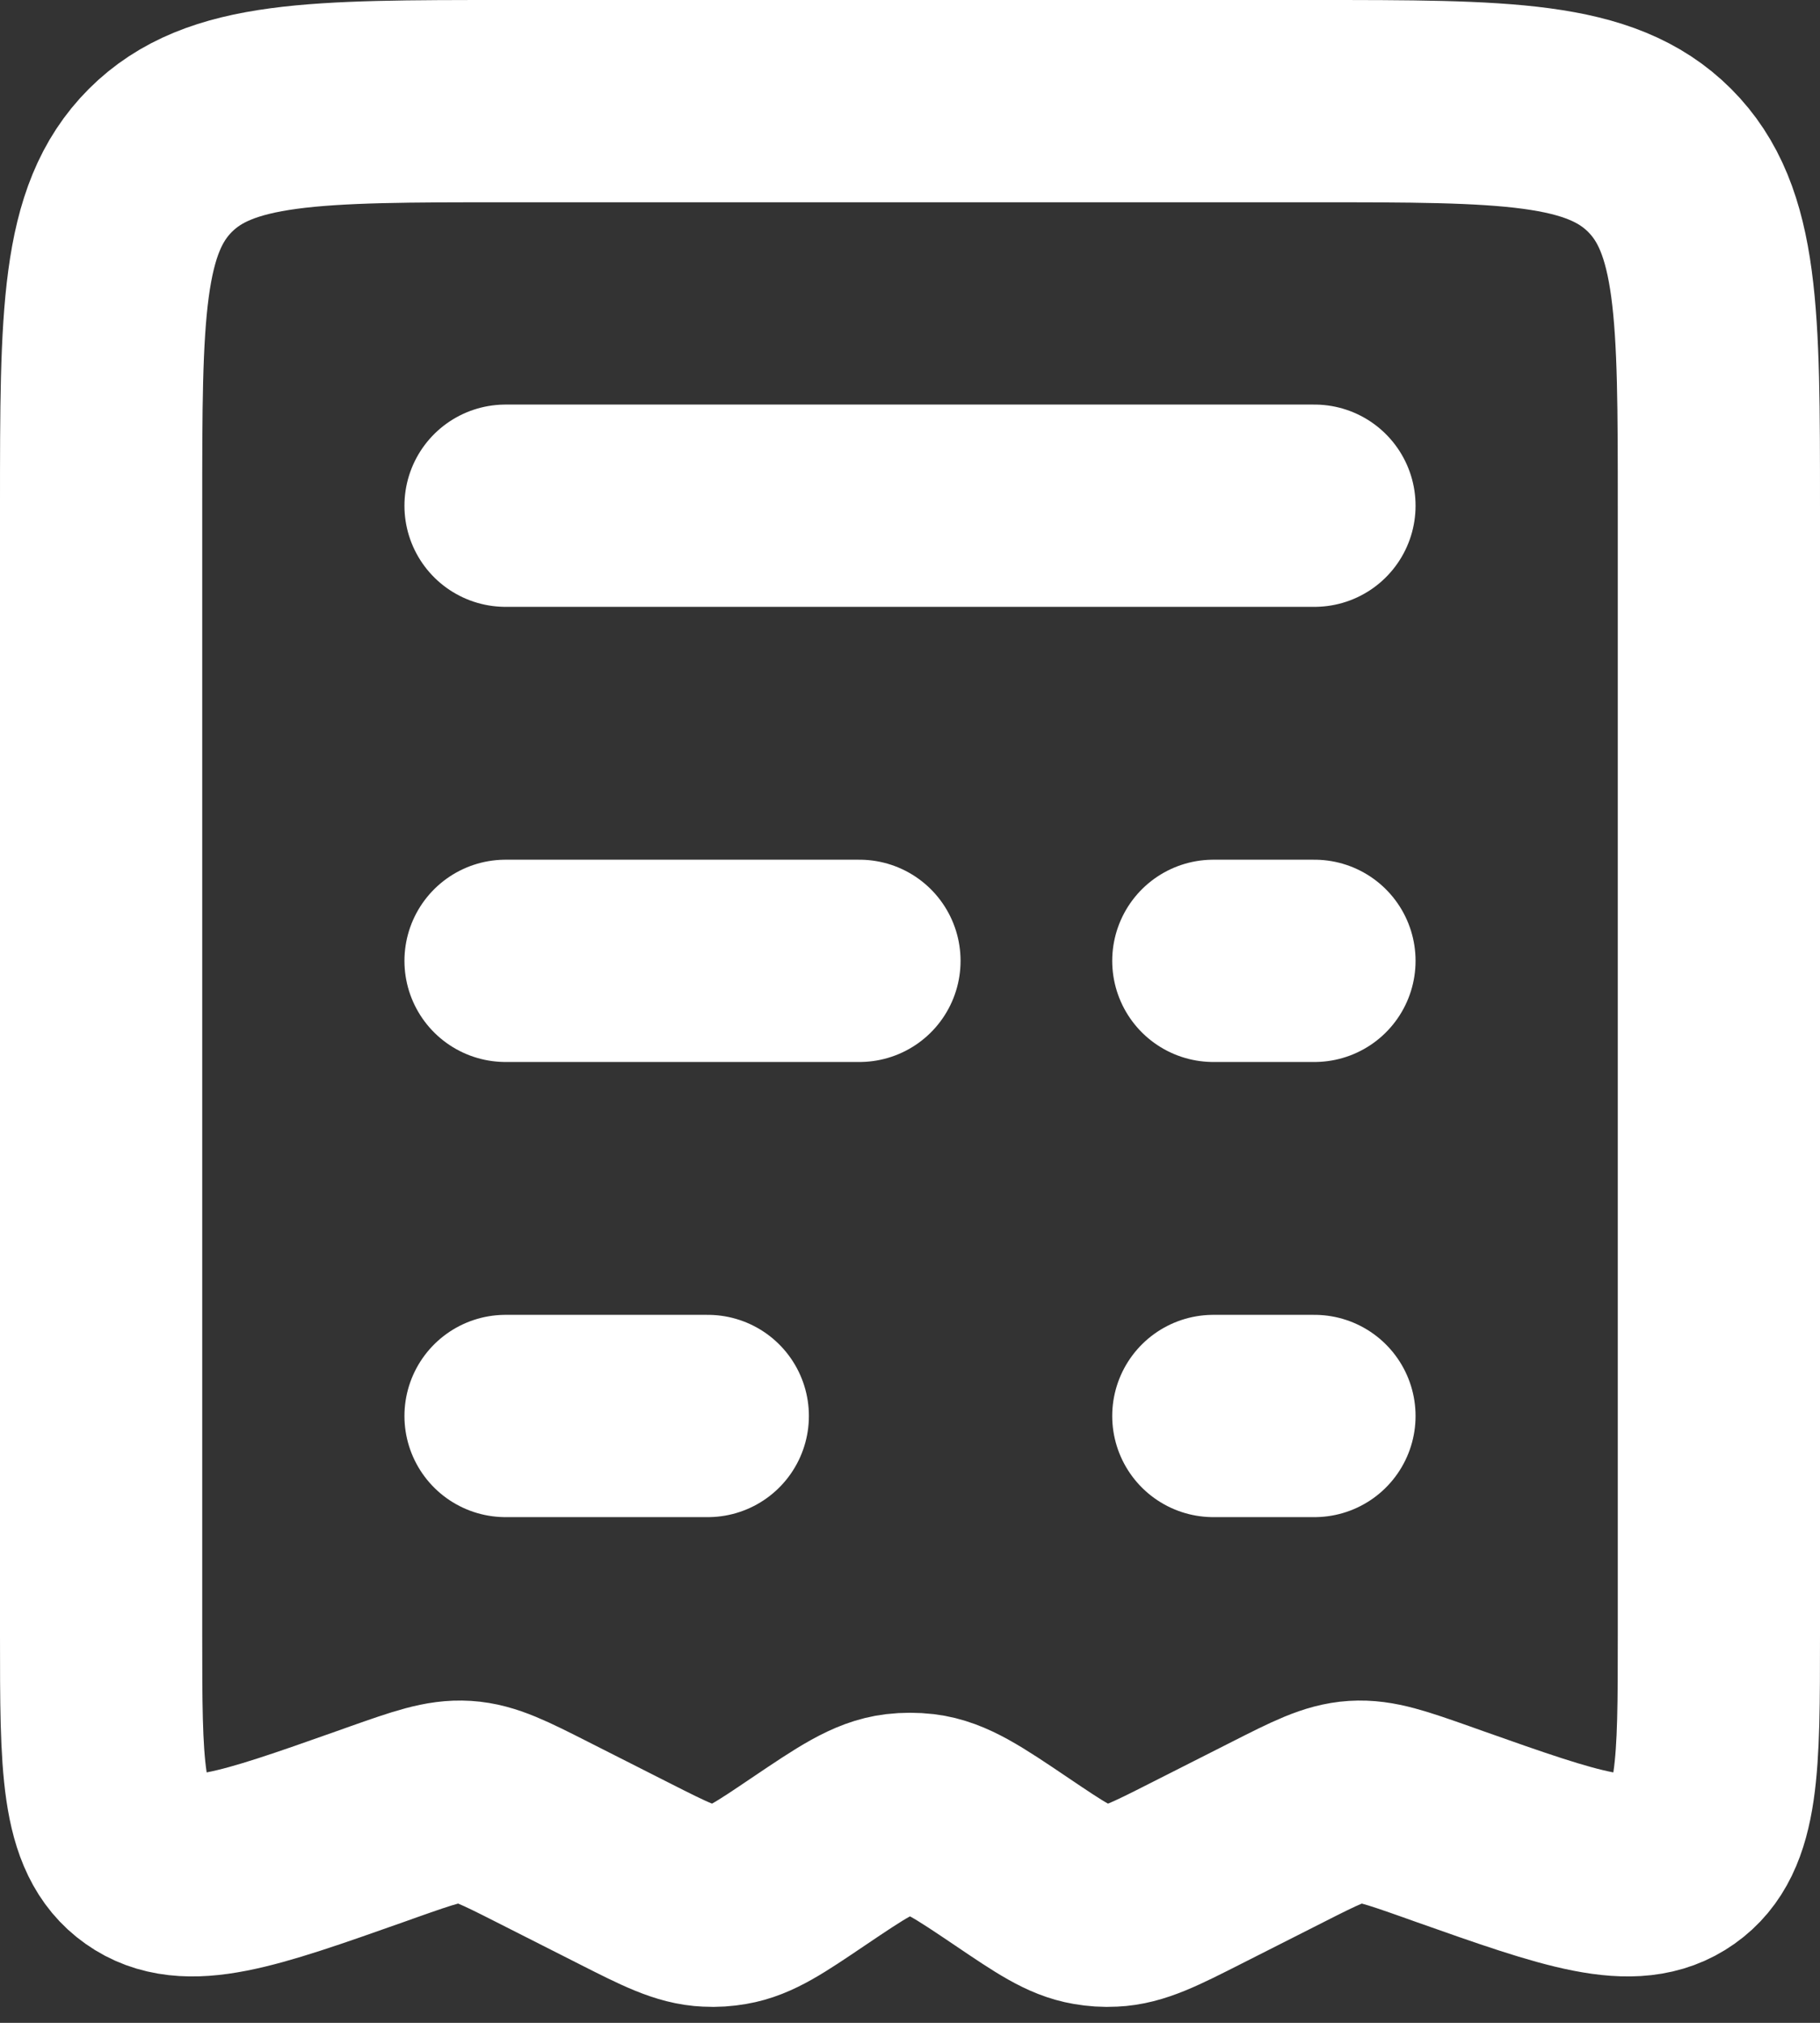 
<svg width="18" height="20" viewBox="0 0 18 20" fill="none" xmlns="http://www.w3.org/2000/svg">
<rect x="0" y="0" width="18" height="20" fill="#333333" stroke="none"/>
<path d="M5 5L13 5M5 9.5L8.5 9.5M12 9.5L13 9.5M5 14L7 14M12 14L13 14" stroke="white" stroke-width="2" stroke-linecap="round"/>
<path d="M3.666 18.058C2.452 18.487 1.845 18.701 1.423 18.402C1 18.104 1 17.46 1 16.172L1 5C1 3.114 1 2.172 1.586 1.586C2.172 1 3.114 1 5 1L13 1C14.886 1 15.828 1 16.414 1.586C17 2.172 17 3.114 17 5L17 16.172C17 17.46 17 18.104 16.577 18.402C16.155 18.701 15.548 18.487 14.334 18.058L14.205 18.012C13.807 17.872 13.608 17.802 13.404 17.815C13.2 17.828 13.012 17.923 12.635 18.114L11.829 18.522C11.421 18.729 11.216 18.832 11.001 18.841C10.93 18.845 10.86 18.84 10.79 18.828C10.577 18.792 10.387 18.664 10.008 18.408V18.408C9.575 18.116 9.358 17.97 9.118 17.941C9.039 17.932 8.96 17.932 8.882 17.941C8.642 17.97 8.425 18.116 7.992 18.408V18.408C7.613 18.664 7.423 18.792 7.21 18.828C7.14 18.84 7.07 18.845 7 18.841C6.784 18.832 6.579 18.729 6.171 18.522L5.365 18.114C4.988 17.923 4.8 17.828 4.596 17.815C4.391 17.802 4.193 17.872 3.795 18.012L3.666 18.058Z" stroke="white" stroke-width="2"/>
</svg>
